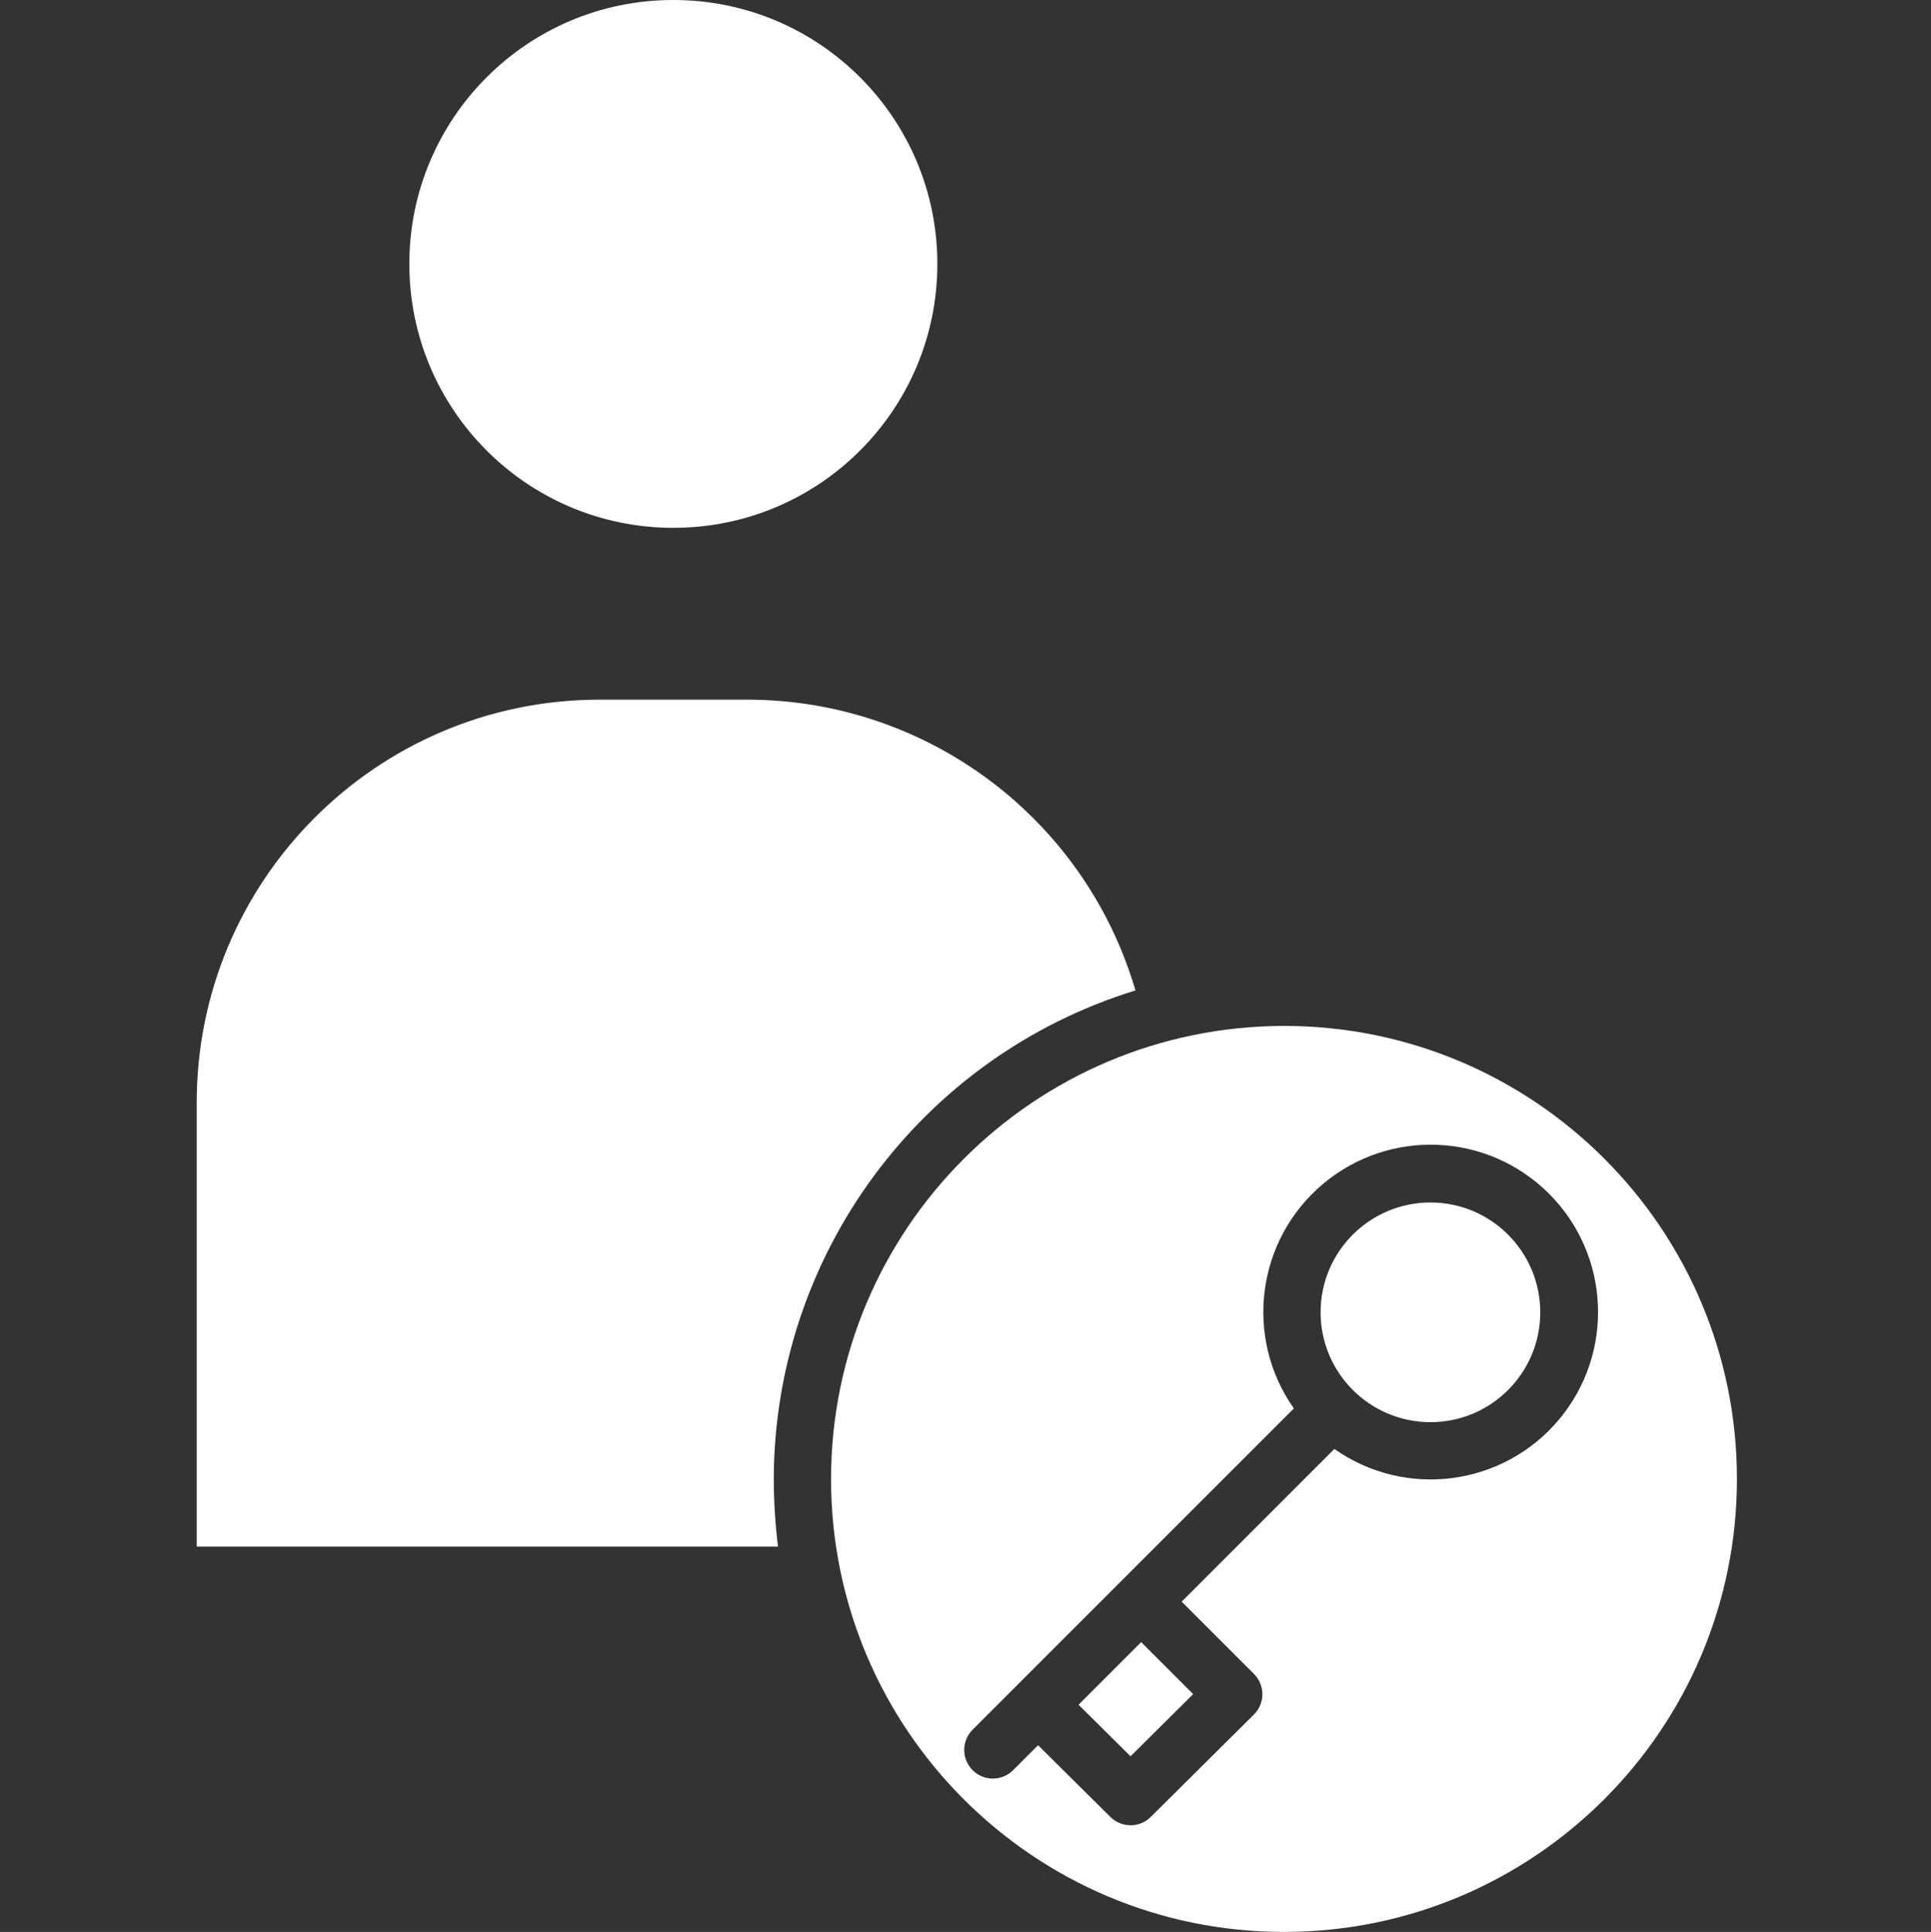 <!-- icon666.com - MILLIONS OF FREE VECTOR ICONS --><svg viewBox="-48 0 472 472.17" xmlns="http://www.w3.org/2000/svg"><rect x="-48" y="0" width="472" height="472.17" fill="#333333" stroke="none"/><path d="m116.539 129h.098c35.625-.008 64.492-28.895 64.484-64.516-.008-35.625-28.895-64.492-64.516-64.484h-.031c-35.621-.012-64.508 28.859-64.52 64.48-.008 35.625 28.859 64.508 64.484 64.52zm0 0" fill="#000000" style="fill: rgb(255, 255, 255);"></path><path d="m141.133 361.652c.059-54.938 35.906-103.426 88.41-119.586-12.324-41.977-50.75-70.871-94.496-71.066h-36.785c-54.383.172-98.332 44.387-98.176 98.773v108.227h142.082c-.664-5.426-1.012-10.883-1.035-16.348zm0 0" fill="#000000" style="fill: rgb(255, 255, 255);"></path><path d="m243.648 414.051-12.711-12.707-15.301 15.301 12.703 12.598zm0 0" fill="#000000" style="fill: rgb(255, 255, 255);"></path><path d="m155.133 361.457c0 61.145 49.57 110.715 110.715 110.715 61.145 0 110.715-49.57 110.715-110.715 0-61.148-49.57-110.715-110.715-110.715-61.117.07-110.645 49.598-110.715 110.715zm34.602 61.293 78.523-78.523c-12.223-17.359-9.133-41.188 7.113-54.855 16.246-13.668 40.25-12.633 55.266 2.379 15.012 15.012 16.043 39.016 2.375 55.262-13.668 16.246-37.492 19.336-54.855 7.117l-37.316 37.316 17.676 17.676c1.316 1.316 2.055 3.102 2.051 4.961-.004 1.863-.746 3.645-2.066 4.957l-25.223 25.035c-2.73 2.707-7.133 2.707-9.863 0l-17.676-17.531-6.102 6.102c-2.73 2.734-7.164 2.734-9.898 0s-2.734-7.168 0-9.902zm0 0" fill="#000000" style="fill: rgb(255, 255, 255);"></path><path d="m301.641 347.586c14.828 0 26.848-12.02 26.848-26.848-.004-14.824-12.02-26.844-26.848-26.844-14.824 0-26.844 12.02-26.844 26.844.016 14.82 12.027 26.832 26.844 26.848zm0 0" fill="#000000" style="fill: rgb(255, 255, 255);"></path></svg>
